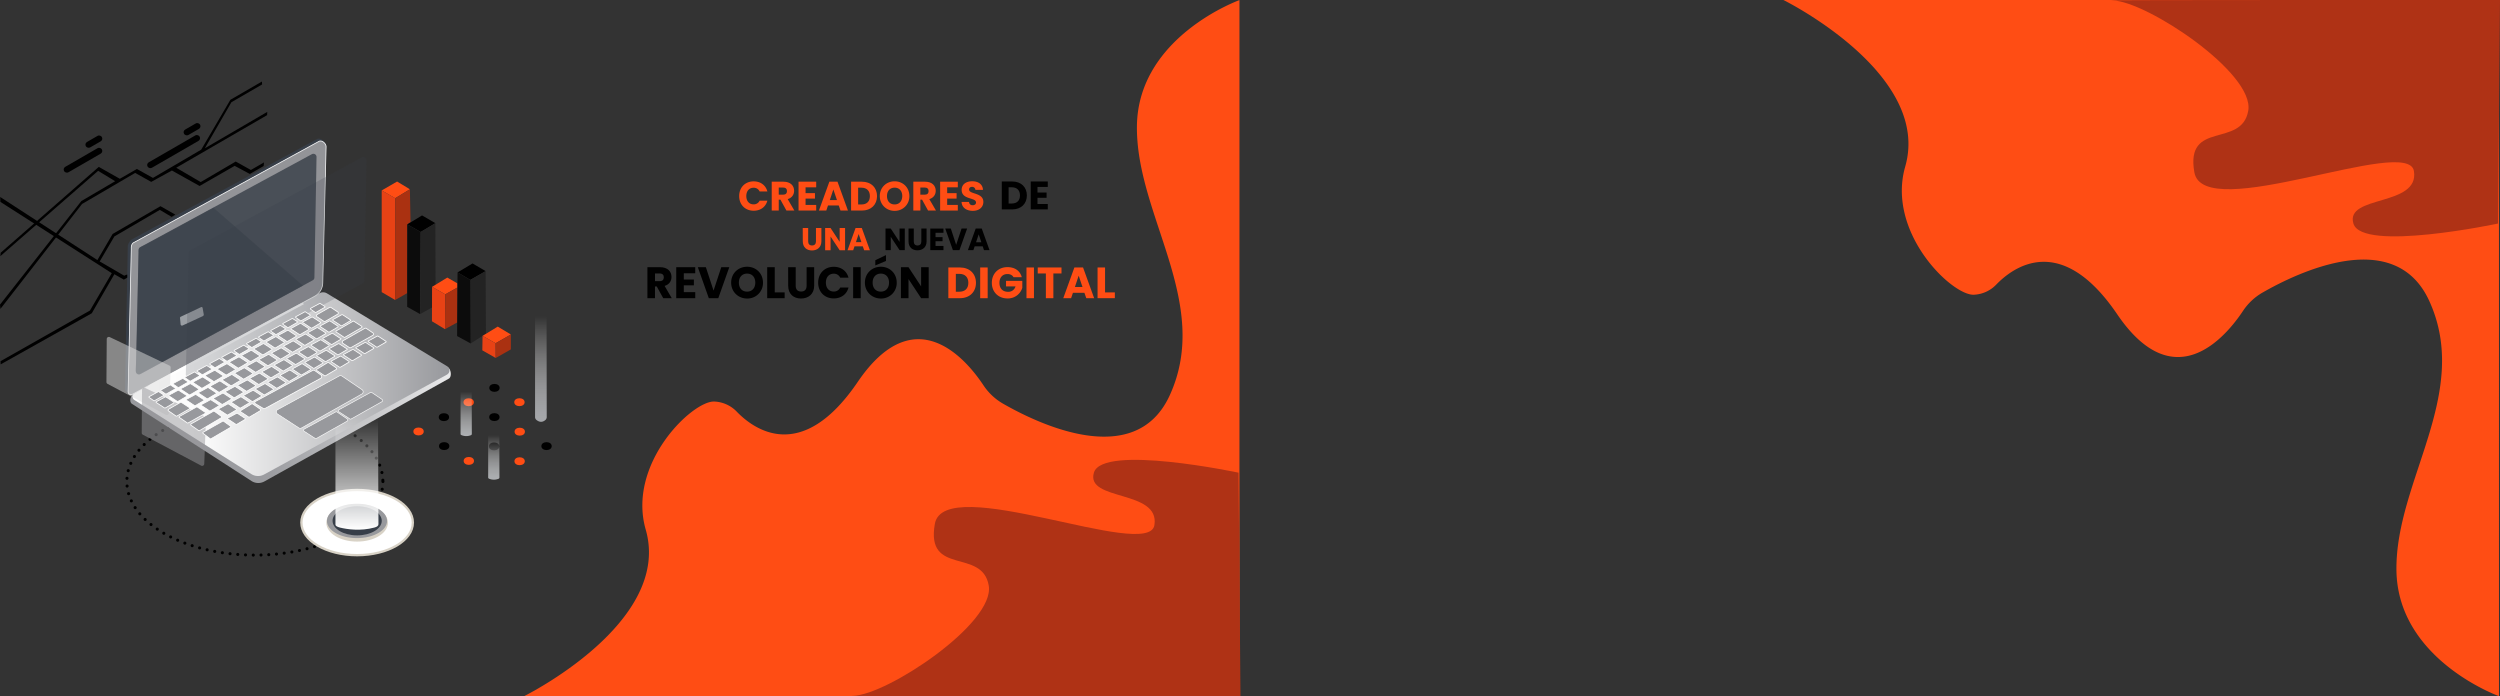 <svg id="Capa_1" data-name="Capa 1" xmlns="http://www.w3.org/2000/svg" xmlns:xlink="http://www.w3.org/1999/xlink" viewBox="0 0 3223.33 897.69"><rect x="0" y="0" width="3223.33" height="897.69" fill="#333333" stroke="none"/><defs><style>.cls-1{fill:none;stroke:#000;stroke-linecap:round;stroke-width:4px;stroke-dasharray:0 10;}.cls-1,.cls-10,.cls-11,.cls-23,.cls-24{stroke-miterlimit:10;}.cls-2{fill:url(#Degradado_sin_nombre);}.cls-3{fill:url(#Degradado_sin_nombre_2);}.cls-12,.cls-14,.cls-15,.cls-4{fill:#373e48;}.cls-5{fill:#ff4d14;}.cls-6{fill:#e84215;}.cls-7{fill:#aa3111;}.cls-8{fill:#0c0c0c;}.cls-9{fill:#232323;}.cls-10,.cls-13{fill:#fff;}.cls-10{stroke:#d8d2c6;stroke-width:3px;}.cls-11,.cls-17,.cls-22,.cls-23,.cls-24{fill:#98999d;}.cls-11,.cls-23,.cls-24{stroke:#fff;}.cls-11{opacity:0.95;}.cls-11,.cls-12,.cls-14,.cls-15,.cls-21,.cls-22{isolation:isolate;}.cls-12{opacity:0.8;}.cls-14,.cls-21,.cls-22{opacity:0.5;}.cls-15{opacity:0.2;}.cls-16{fill:#d8d2c6;}.cls-18{fill:url(#Degradado_sin_nombre_3);}.cls-19{fill:url(#Degradado_sin_nombre_4);}.cls-20{fill:url(#Degradado_sin_nombre_5);}.cls-21{fill:#ddd;}.cls-23{stroke-width:0.75px;}.cls-25{fill:url(#Degradado_sin_nombre_6);}.cls-26{fill:#af3215;}</style><linearGradient id="Degradado_sin_nombre" x1="167.44" y1="394.67" x2="580.67" y2="394.67" gradientTransform="matrix(1, 0, 0, -1, 0, 900)" gradientUnits="userSpaceOnUse"><stop offset="0" stop-color="#98999d"/><stop offset="0.22" stop-color="#98999d"/><stop offset="0.44" stop-color="#9c9da1"/><stop offset="1" stop-color="#eaeaeb"/></linearGradient><linearGradient id="Degradado_sin_nombre_2" x1="170.3" y1="403.68" x2="578.9" y2="403.68" gradientTransform="matrix(1, 0, 0, -1, 0, 900)" gradientUnits="userSpaceOnUse"><stop offset="0" stop-color="#fff"/><stop offset="0.22" stop-color="#fbfbfb"/><stop offset="1" stop-color="#98999d"/></linearGradient><linearGradient id="Degradado_sin_nombre_3" x1="696.83" y1="355.14" x2="696.83" y2="494.05" gradientTransform="matrix(1, 0, 0, -1, 0, 900)" gradientUnits="userSpaceOnUse"><stop offset="0" stop-color="#a5a7ab"/><stop offset="0.98" stop-color="#fff" stop-opacity="0"/></linearGradient><linearGradient id="Degradado_sin_nombre_4" x1="636.1" y1="280.54" x2="636.1" y2="339.08" gradientTransform="matrix(1, 0, 0, -1, 0, 900)" gradientUnits="userSpaceOnUse"><stop offset="0" stop-color="#adb0b3"/><stop offset="0.98" stop-color="#fff" stop-opacity="0"/></linearGradient><linearGradient id="Degradado_sin_nombre_5" x1="459.66" y1="216.04" x2="459.66" y2="361.9" gradientTransform="matrix(1, 0, 0, -1, 0, 900)" gradientUnits="userSpaceOnUse"><stop offset="0" stop-color="#fff"/><stop offset="0.98" stop-color="#fff" stop-opacity="0"/></linearGradient><linearGradient id="Degradado_sin_nombre_6" x1="600.49" y1="336.73" x2="600.49" y2="395.26" xlink:href="#Degradado_sin_nombre_4"/></defs><title>LandingPage</title><ellipse class="cls-1" cx="328.62" cy="620.85" rx="165.09" ry="94.88"/><path class="cls-2" d="M578,489.24,340.19,621.79a16.16,16.16,0,0,1-16.38-.53l-154.15-99.5c-3.45-2.18-2.68-9,.89-11l241-122.69a9.86,9.86,0,0,1,9.79.25L577.1,474.84C581.13,477.37,582.18,487,578,489.24Z" transform="translate(0.58 -1)"/><path class="cls-3" d="M575.7,484,339.9,612.78a16.13,16.13,0,0,1-16.38-.53L172.79,516.8a5.35,5.35,0,0,1,.28-9.22L411.3,379.06a9.84,9.84,0,0,1,9.79.25L576,473.3a6.22,6.22,0,0,1-.3,10.7Z" transform="translate(0.58 -1)"/><path class="cls-4" d="M400.36,382.42l-230.21,127c-2.54,1.36-9.56-3.66-9.5-6.53L164.21,318c0-1.4,1.92-5.84,4.84-8.17L408.51,180.13c3.7-2,12.71,4.46,11.45,10.78l-8.95,174A20.17,20.17,0,0,1,400.36,382.42Z" transform="translate(0.58 -1)"/><polygon class="cls-5" points="492.13 245.55 511.98 234.05 528.49 244.05 509.48 255.56 492.13 245.55"/><polygon class="cls-6" points="492.13 245.55 492.13 376.63 509.48 386.8 509.64 255.56 492.13 245.55"/><polygon class="cls-7" points="528.49 244.05 529.32 286.3 525.15 289.3 525.15 377.85 509.48 386.8 509.64 255.56 528.49 244.05"/><polygon points="525.15 289.3 544.16 277.74 561.34 287.74 542.33 299.08 525.15 289.3"/><polygon class="cls-8" points="524.98 395.63 525.15 289.3 542.33 299.08 541.66 404.97 524.98 395.63"/><polygon class="cls-9" points="561.34 287.74 561.59 367.14 557.08 369.87 557 396.47 541.66 404.97 542.33 299.08 561.34 287.74"/><polygon class="cls-5" points="557.08 369.87 576.72 357.87 589.77 365.37 589.85 370.62 574.09 379.5 557.08 369.87"/><polygon class="cls-6" points="556.92 414.23 557.08 369.87 574.09 379.5 573.76 424.4 556.92 414.23"/><polygon class="cls-7" points="573.76 424.4 589.77 415.6 589.85 370.62 574.09 379.5 573.76 424.4"/><polygon points="589.92 351.22 606.36 360.89 626.14 349.57 609.25 339.66 589.92 351.22"/><polygon class="cls-9" points="626.14 349.57 626.54 430.32 606.86 442.83 606.36 360.89 626.14 349.57"/><polyline class="cls-8" points="606.36 360.89 589.92 351.22 589.35 433.32 606.86 442.83"/><polygon class="cls-5" points="638.99 442.55 658.67 431.27 641.77 421.09 622.2 433.04 638.99 442.55"/><polygon class="cls-6" points="638.99 442.55 639.16 461.56 621.87 451.72 622.2 433.04 638.99 442.55"/><polyline class="cls-7" points="638.99 442.55 658.67 431.27 658.67 450.5 639.16 461.56"/><ellipse class="cls-5" cx="539.66" cy="556.31" rx="6.67" ry="5.09"/><ellipse cx="572.36" cy="537.86" rx="6.67" ry="5.09"/><ellipse class="cls-5" cx="604.27" cy="518.63" rx="6.67" ry="5.09"/><ellipse cx="637.54" cy="500.11" rx="6.67" ry="5.09"/><ellipse cx="572.69" cy="575.17" rx="6.67" ry="5.09"/><ellipse cx="637.42" cy="537.78" rx="6.67" ry="5.09"/><ellipse class="cls-5" cx="669.73" cy="518.55" rx="6.67" ry="5.09"/><ellipse class="cls-5" cx="604.47" cy="594.27" rx="6.67" ry="5.09"/><ellipse cx="637.06" cy="575.58" rx="6.67" ry="5.09"/><ellipse class="cls-5" cx="670.14" cy="556.57" rx="6.67" ry="5.09"/><ellipse cx="704.67" cy="575.2" rx="6.67" ry="5.09"/><ellipse class="cls-5" cx="669.96" cy="594.67" rx="6.67" ry="5.09"/><polygon points="0.39 330.28 126.49 220.28 148.5 233.63 104.92 259.19 0 392.76 0.52 398.29 105.81 262.98 174.29 222.95 194.97 234.51 221.65 219.84 257.36 239.8 302.58 213.84 322.15 224.29 339.94 214.06 340.38 209.39 323.48 219.17 303.91 208.28 258.78 234.74 227.21 216.28 344.38 148.47 344.6 144.24 264.12 191.16 298.36 131.79 337.93 108.89 337.71 105.11 297.02 128.68 259.45 192.94 197.19 229.4 176.51 217.84 154.5 230.51 127.38 215.17 0.92 325.81 0.39 330.28"/><rect x="235.14" y="163.56" width="23.79" height="8.12" rx="3.99" transform="translate(-50.14 144.97) rotate(-30)"/><rect x="184.55" y="192.4" width="77.42" height="8.12" rx="3.99" transform="translate(-67.74 136.95) rotate(-30)"/><rect x="108.55" y="179.57" width="23.79" height="8.12" rx="3.99" transform="translate(-75.1 83.82) rotate(-30)"/><rect x="78.33" y="203.54" width="56.16" height="8.12" rx="3.99" transform="translate(-88.96 80.02) rotate(-30)"/><polygon points="0.26 253.99 125.55 335.32 145.22 301.64 206.92 265.84 226.05 276.74 221.27 279.63 206.04 270.62 147.45 304.86 128.55 337.1 160.12 355.45 164.01 353.89 164.12 357.89 159.68 360.56 147.45 353.56 118.32 403.92 0.82 469.82 0.72 465.67 115.99 400.36 144.11 352.22 0.52 260.3 0.26 253.99"/><ellipse class="cls-10" cx="460.45" cy="673.78" rx="71.87" ry="42.02"/><path class="cls-11" d="M404.92,383.06,170.15,509.39a3.76,3.76,0,0,1-5.1-1.52,3.8,3.8,0,0,1-.45-1.87l4.09-184.23c0-1.4-.34-5.34,2.58-7.67L410.68,183.24c3.7-2,9.23,2.82,9.18,7l-4.29,175.29A20.2,20.2,0,0,1,404.92,383.06Z" transform="translate(0.58 -1)"/><path class="cls-12" d="M402.67,362.35,180.56,483.06a4,4,0,0,1-5.5-1.6,4,4,0,0,1-.5-2.06l3.56-156.29a4,4,0,0,1,2.13-3.47L401.53,199.78a4.07,4.07,0,0,1,5.51,1.63,4.12,4.12,0,0,1,.49,2L404.8,358.86A4,4,0,0,1,402.67,362.35Z" transform="translate(0.58 -1)"/><path class="cls-13" d="M260.85,408.62l-26.1,12.06a1.75,1.75,0,0,1-2.31-.85,1.86,1.86,0,0,1-.15-.56l-.73-7.78a1.84,1.84,0,0,1,1-2.17L258.68,397a1.38,1.38,0,0,1,1.84.65,1.42,1.42,0,0,1,.11.35l1.47,8.28A2.16,2.16,0,0,1,260.85,408.62Z" transform="translate(0.58 -1)"/><polygon class="cls-13" points="191.8 496.86 194.7 498.63 391.91 392.13 389.91 390.13 191.8 496.86"/><path class="cls-14" d="M274.57,268.82,390.09,369.29,180.49,483.37s-7.27,3.48-6-8.19,3.67-149,3.67-149-1.39-5.34,3.67-7.23S274.57,268.82,274.57,268.82Z" transform="translate(0.58 -1)"/><path class="cls-15" d="M467.1,366.42,245,487.13a4.05,4.05,0,0,1-6-3.66l3.57-156.29a4.06,4.06,0,0,1,2.12-3.48L466,203.85a4.05,4.05,0,0,1,6,3.64l-2.72,155.44A4.07,4.07,0,0,1,467.1,366.42Z" transform="translate(0.58 -1)"/><ellipse class="cls-16" cx="460.45" cy="674.04" rx="39.69" ry="24.26"/><ellipse class="cls-17" cx="460.28" cy="671.65" rx="38.77" ry="22.14"/><ellipse class="cls-4" cx="460.49" cy="671.49" rx="31.73" ry="18.8"/><path class="cls-18" d="M690.93,542.32c2.38,2,7,4.59,12-.1a5.34,5.34,0,0,0,1.41-4.15L704.14,410c0-1.9-2.15-4.05-4.8-4.05h-5.25a4.8,4.8,0,0,0-4.8,4.8v128A4.76,4.76,0,0,0,690.93,542.32Z" transform="translate(0.58 -1)"/><path class="cls-19" d="M630.42,618.38a16,16,0,0,0,11.58,0,1.82,1.82,0,0,0,1.37-1.75l-.16-54c0-.8-2.08-1.71-4.64-1.71h-5.09c-2.57,0-4.65.91-4.65,2v54C628.83,617.44,629.4,618,630.42,618.38Z" transform="translate(0.58 -1)"/><path class="cls-20" d="M438,681.28c8.78,2.11,26,4.83,44.18-.1,3.41-.92,5.21-2.23,5.2-4.35l-.58-134.48c0-2-7.94-4.25-17.72-4.25H449.66c-9.79,0-17.73,2.25-17.73,5V677.49C431.93,679,434.09,680.35,438,681.28Z" transform="translate(0.58 -1)"/><path class="cls-21" d="M213.3,535.83l-75.2-39.89a2.71,2.71,0,0,1-1.45-2.42l.4-55.44a2.71,2.71,0,0,1,2.75-2.69,2.68,2.68,0,0,1,1.14.26l77,36.74a2.72,2.72,0,0,1,1.55,2.56l-2.22,58.58a2.71,2.71,0,0,1-2.83,2.6A2.65,2.65,0,0,1,213.3,535.83Z" transform="translate(0.58 -1)"/><path class="cls-22" d="M258.8,601.36l-75.21-39.89a2.73,2.73,0,0,1-1.44-2.42l.4-55.44a2.72,2.72,0,0,1,2.74-2.7,2.69,2.69,0,0,1,1.15.26l77,36.74a2.73,2.73,0,0,1,1.54,2.56l-2.21,58.59a2.71,2.71,0,0,1-2.83,2.6A2.65,2.65,0,0,1,258.8,601.36Z" transform="translate(0.58 -1)"/><path class="cls-23" d="M466,509l-77.82,43.8a3.29,3.29,0,0,1-3.41-.11l-27.55-17.92a3.28,3.28,0,0,1,.21-5.65l79.44-43.42a3.29,3.29,0,0,1,3.43.17l25.94,17.56a3.28,3.28,0,0,1,.82,4.59A3.21,3.21,0,0,1,466,509Z" transform="translate(0.58 -1)"/><path class="cls-23" d="M447,544l-39.59,22.27a1.7,1.7,0,0,1-1.74-.06l-14-9.11a1.67,1.67,0,0,1-.49-2.32,1.61,1.61,0,0,1,.6-.56l40.42-22.09a1.68,1.68,0,0,1,1.74.08l13.2,8.94a1.69,1.69,0,0,1,.43,2.34A1.75,1.75,0,0,1,447,544Z" transform="translate(0.58 -1)"/><path class="cls-23" d="M491.88,518.89l-39.6,22.27a1.68,1.68,0,0,1-1.73,0l-14-9.12a1.67,1.67,0,0,1-.51-2.31,1.7,1.7,0,0,1,.62-.57L477.06,507a1.68,1.68,0,0,1,1.74.09L492,516a1.68,1.68,0,0,1-.12,2.89Z" transform="translate(0.58 -1)"/><path class="cls-24" d="M412.88,488.79l-71.31,38.63a3.09,3.09,0,0,1-3.06-.06l-9.75-5.8a1.72,1.72,0,0,1-.61-2.35,1.68,1.68,0,0,1,.67-.65l73.59-39.91a2.69,2.69,0,0,1,2.86.17l7.88,5.65a2.55,2.55,0,0,1,.59,3.56A2.52,2.52,0,0,1,412.88,488.79Z" transform="translate(0.58 -1)"/><path class="cls-24" d="M255.47,503.56,244.7,509.9a1.47,1.47,0,0,1-1.54,0L232.78,503a.61.61,0,0,1-.11-.86.73.73,0,0,1,.16-.14L244,496a1.72,1.72,0,0,1,1.74.07l9.81,6.41a.68.68,0,0,1,.08,1Z" transform="translate(0.58 -1)"/><path class="cls-24" d="M271.32,494.94l-10.77,6.33a1.45,1.45,0,0,1-1.55,0l-10.37-6.86a.6.6,0,0,1-.13-.84.69.69,0,0,1,.18-.16l11.12-6a1.7,1.7,0,0,1,1.74.07l9.81,6.41a.68.68,0,0,1,0,1A.3.3,0,0,1,271.32,494.94Z" transform="translate(0.58 -1)"/><path class="cls-24" d="M286.89,486.31l-10.77,6.34a1.47,1.47,0,0,1-1.54,0l-10.38-6.86a.61.61,0,0,1-.11-.86.73.73,0,0,1,.16-.14l11.12-6a1.72,1.72,0,0,1,1.74.07l9.81,6.41a.69.69,0,0,1,0,1Z" transform="translate(0.58 -1)"/><path class="cls-24" d="M302.63,477.88l-10.77,6.33a1.43,1.43,0,0,1-1.54,0l-10.38-6.86a.6.6,0,0,1-.13-.84.69.69,0,0,1,.18-.16l11.12-6a1.7,1.7,0,0,1,1.74.07l9.81,6.41a.68.68,0,0,1,0,1A.3.3,0,0,1,302.63,477.88Z" transform="translate(0.58 -1)"/><path class="cls-24" d="M318.25,469.05l-10.77,6.33a1.45,1.45,0,0,1-1.55,0l-10.37-6.86a.6.6,0,0,1-.17-.83.55.55,0,0,1,.17-.17l11.13-6a1.68,1.68,0,0,1,1.73.07l9.81,6.41a.68.68,0,0,1,.15,1A.58.58,0,0,1,318.25,469.05Z" transform="translate(0.58 -1)"/><path class="cls-24" d="M334,460.6l-10.77,6.33a1.43,1.43,0,0,1-1.54,0L311.35,460a.6.6,0,0,1-.17-.83.55.55,0,0,1,.17-.17l11.16-6a1.7,1.7,0,0,1,1.74.07l9.81,6.41a.69.69,0,0,1,.11,1A.8.8,0,0,1,334,460.6Z" transform="translate(0.58 -1)"/><path class="cls-24" d="M349.87,451.91l-10.77,6.33a1.49,1.49,0,0,1-1.55,0l-10.37-6.86a.6.6,0,0,1-.17-.83.55.55,0,0,1,.17-.17l11.13-6.05a1.66,1.66,0,0,1,1.73.07l9.81,6.4a.7.7,0,0,1,.15,1Z" transform="translate(0.58 -1)"/><path class="cls-24" d="M240,512l-10.77,6.33a1.45,1.45,0,0,1-1.55,0l-10.37-6.86a.6.6,0,0,1-.17-.83.55.55,0,0,1,.17-.17l11.13-6.05a1.68,1.68,0,0,1,1.73.07L240,510.8a.69.69,0,0,1,.26.94A.65.65,0,0,1,240,512Z" transform="translate(0.58 -1)"/><path class="cls-24" d="M223.57,520.52l-10.77,6.34a1.47,1.47,0,0,1-1.55-.05L200.88,520a.6.6,0,0,1-.17-.83.55.55,0,0,1,.17-.17L212,513a1.68,1.68,0,0,1,1.73.07l9.81,6.41a.69.69,0,0,1,.09,1Z" transform="translate(0.58 -1)"/><path class="cls-24" d="M365.64,443.05l-10.77,6.33a1.45,1.45,0,0,1-1.55,0L343,442.48a.6.6,0,0,1-.13-.84.69.69,0,0,1,.18-.16l11.12-6.05a1.68,1.68,0,0,1,1.73.07l9.82,6.41a.7.7,0,0,1,.12,1A.65.65,0,0,1,365.64,443.05Z" transform="translate(0.58 -1)"/><path class="cls-24" d="M381.28,434.69,370.51,441a1.49,1.49,0,0,1-1.55,0l-10.37-6.86a.6.6,0,0,1-.17-.83.55.55,0,0,1,.17-.17l11.13-6a1.68,1.68,0,0,1,1.73.07l9.81,6.41a.7.7,0,0,1,.12,1A.47.47,0,0,1,381.28,434.69Z" transform="translate(0.58 -1)"/><path class="cls-24" d="M397.48,425.86l-10.77,6.33a1.43,1.43,0,0,1-1.54,0l-10.37-6.86a.6.6,0,0,1-.17-.83.55.55,0,0,1,.17-.17l11.2-6.12a1.7,1.7,0,0,1,1.74.07l9.81,6.41a.69.69,0,0,1,.19.94A.71.71,0,0,1,397.48,425.86Z" transform="translate(0.58 -1)"/><path class="cls-24" d="M412.63,417.53l-10.77,6.33a1.45,1.45,0,0,1-1.55,0L389.94,417a.6.6,0,0,1-.17-.83.55.55,0,0,1,.17-.17L401.07,410a1.68,1.68,0,0,1,1.73.07l9.81,6.41a.68.68,0,0,1,.15,1A.58.58,0,0,1,412.63,417.53Z" transform="translate(0.58 -1)"/><path class="cls-24" d="M262.33,517.46l-10.77,6.33a1.45,1.45,0,0,1-1.55,0l-10.37-6.86a.6.6,0,0,1-.17-.83.55.55,0,0,1,.17-.17l11.13-6a1.68,1.68,0,0,1,1.73.07l9.82,6.41a.69.69,0,0,1,.14,1Z" transform="translate(0.58 -1)"/><path class="cls-24" d="M278.24,508.56l-10.77,6.34a1.49,1.49,0,0,1-1.55,0L255.55,508a.6.6,0,0,1-.17-.83.55.55,0,0,1,.17-.17l11.12-6a1.7,1.7,0,0,1,1.74.07l9.81,6.41a.7.7,0,0,1,.13,1Z" transform="translate(0.58 -1)"/><path class="cls-24" d="M293.53,500.16l-10.77,6.34a1.49,1.49,0,0,1-1.55,0l-10.37-6.86a.61.61,0,0,1-.11-.86.73.73,0,0,1,.16-.14L282,492.51a1.72,1.72,0,0,1,1.74.07l9.81,6.41a.68.68,0,0,1,.2.95A.58.58,0,0,1,293.53,500.16Z" transform="translate(0.58 -1)"/><path class="cls-24" d="M309,491.74l-10.77,6.34a1.47,1.47,0,0,1-1.54,0l-10.37-6.87a.6.6,0,0,1-.17-.83.55.55,0,0,1,.17-.17l11.13-6a1.68,1.68,0,0,1,1.73.07l9.81,6.41a.68.68,0,0,1,.16.95A.54.54,0,0,1,309,491.74Z" transform="translate(0.58 -1)"/><path class="cls-24" d="M325.09,483.15l-10.77,6.34a1.49,1.49,0,0,1-1.55,0l-10.37-6.86a.6.6,0,0,1-.13-.84.69.69,0,0,1,.18-.16l11.12-6.06a1.72,1.72,0,0,1,1.74.07l9.81,6.41a.69.69,0,0,1,.11,1A.86.86,0,0,1,325.09,483.15Z" transform="translate(0.58 -1)"/><path class="cls-24" d="M340.53,474.32l-10.77,6.33a1.43,1.43,0,0,1-1.54,0l-10.38-6.86a.6.6,0,0,1-.13-.84.69.69,0,0,1,.18-.16L329,466.67a1.7,1.7,0,0,1,1.74.07l9.81,6.41a.68.68,0,0,1,.2,1A.58.58,0,0,1,340.53,474.32Z" transform="translate(0.58 -1)"/><path class="cls-24" d="M356.39,465.83l-10.77,6.34a1.47,1.47,0,0,1-1.54,0l-10.37-6.86a.61.61,0,0,1-.15-.85.54.54,0,0,1,.15-.15l11.13-6.05a1.68,1.68,0,0,1,1.73.07l9.81,6.41a.68.68,0,0,1,.15.95A.93.93,0,0,1,356.39,465.83Z" transform="translate(0.58 -1)"/><path class="cls-24" d="M372.7,457.38l-10.77,6.33a1.43,1.43,0,0,1-1.54,0L350,456.81a.6.6,0,0,1-.17-.83.55.55,0,0,1,.17-.17l11.12-6a1.7,1.7,0,0,1,1.74.07l9.81,6.41a.68.68,0,0,1,.16.95A.57.57,0,0,1,372.7,457.38Z" transform="translate(0.58 -1)"/><path class="cls-24" d="M388.17,448.46l-10.77,6.33a1.49,1.49,0,0,1-1.55,0l-10.37-6.86a.6.6,0,0,1-.17-.83.55.55,0,0,1,.17-.17l11.12-6.05a1.7,1.7,0,0,1,1.74.07l9.81,6.41a.68.68,0,0,1,.15,1A.58.58,0,0,1,388.17,448.46Z" transform="translate(0.58 -1)"/><path class="cls-24" d="M404,439.59l-10.78,6.34a1.45,1.45,0,0,1-1.54-.05L381.3,439a.6.6,0,0,1-.17-.83.55.55,0,0,1,.17-.17L392.43,432a1.68,1.68,0,0,1,1.73.07l9.81,6.41a.69.69,0,0,1,.23.95A.8.8,0,0,1,404,439.59Z" transform="translate(0.58 -1)"/><path class="cls-24" d="M419.26,431.23l-10.77,6.33a1.49,1.49,0,0,1-1.55,0l-10.37-6.86a.6.6,0,0,1-.17-.83.55.55,0,0,1,.17-.17l11.13-6.05a1.66,1.66,0,0,1,1.73.07l9.81,6.4a.7.7,0,0,1,.15,1Z" transform="translate(0.58 -1)"/><path class="cls-24" d="M435.1,422.61,424.33,429a1.49,1.49,0,0,1-1.55,0l-10.37-6.86a.6.6,0,0,1-.17-.83.55.55,0,0,1,.17-.17L423.58,415a1.72,1.72,0,0,1,1.74.07l9.81,6.41a.69.69,0,0,1,.14,1A.52.52,0,0,1,435.1,422.61Z" transform="translate(0.58 -1)"/><path class="cls-24" d="M451.29,414.5l-10.77,6.34a1.49,1.49,0,0,1-1.55,0L428.6,414a.6.6,0,0,1-.17-.83.55.55,0,0,1,.17-.17l11.12-6.06a1.7,1.7,0,0,1,1.73.07l9.82,6.41a.68.68,0,0,1,.15,1A.58.58,0,0,1,451.29,414.5Z" transform="translate(0.58 -1)"/><path class="cls-24" d="M281.66,524.28l-10.78,6.33a1.43,1.43,0,0,1-1.54,0L259,523.71a.6.6,0,0,1-.17-.83.55.55,0,0,1,.17-.17l11.13-6a1.68,1.68,0,0,1,1.73.07l9.81,6.41a.69.69,0,0,1,.11,1A.46.46,0,0,1,281.66,524.28Z" transform="translate(0.58 -1)"/><path class="cls-24" d="M304.18,529.52l-10.77,6.33a1.45,1.45,0,0,1-1.55,0L281.49,529a.6.6,0,0,1-.13-.84.69.69,0,0,1,.18-.16l11.12-6a1.7,1.7,0,0,1,1.74.07l9.81,6.41a.69.69,0,0,1,0,1Z" transform="translate(0.58 -1)"/><path class="cls-24" d="M315.68,541.62,304.91,548a1.47,1.47,0,0,1-1.54,0L293,541.06a.61.61,0,0,1-.15-.85.54.54,0,0,1,.15-.15l11.12-6a1.72,1.72,0,0,1,1.74.07l9.81,6.41a.7.7,0,0,1,.12,1A.57.57,0,0,1,315.68,541.62Z" transform="translate(0.58 -1)"/><path class="cls-24" d="M320.67,520.58l-10.77,6.34a1.49,1.49,0,0,1-1.55,0L298,520a.6.6,0,0,1-.17-.83A.55.55,0,0,1,298,519l11.13-6.06a1.7,1.7,0,0,1,1.73.07l9.81,6.41a.69.69,0,0,1,0,1.16Z" transform="translate(0.58 -1)"/><path class="cls-24" d="M297.55,515.79l-10.77,6.33a1.43,1.43,0,0,1-1.54,0l-10.37-6.86a.6.6,0,0,1-.17-.83.55.55,0,0,1,.17-.17L286,508.14a1.7,1.7,0,0,1,1.74.07l9.81,6.41a.69.69,0,0,1,.22,1A.77.77,0,0,1,297.55,515.79Z" transform="translate(0.58 -1)"/><path class="cls-24" d="M313,507.16l-10.77,6.33a1.45,1.45,0,0,1-1.55,0l-10.37-6.86a.6.6,0,0,1-.13-.84.69.69,0,0,1,.18-.16l11.12-6.05a1.68,1.68,0,0,1,1.73.07l9.82,6.41a.69.69,0,0,1,.11,1A.86.86,0,0,1,313,507.16Z" transform="translate(0.58 -1)"/><path class="cls-24" d="M328.93,498.81l-10.77,6.33a1.45,1.45,0,0,1-1.55,0l-10.37-6.86a.6.6,0,0,1-.13-.84.69.69,0,0,1,.18-.16l11.12-6a1.7,1.7,0,0,1,1.74.07l9.81,6.41a.68.68,0,0,1,.05,1Z" transform="translate(0.58 -1)"/><path class="cls-24" d="M344.6,490l-10.77,6.33a1.45,1.45,0,0,1-1.55,0l-10.37-6.86a.6.6,0,0,1-.17-.83.55.55,0,0,1,.17-.17L333,482.42a1.7,1.7,0,0,1,1.74.07l9.81,6.41a.68.68,0,0,1,.15,1A.58.58,0,0,1,344.6,490Z" transform="translate(0.58 -1)"/><path class="cls-24" d="M360.29,481.45l-10.78,6.33a1.43,1.43,0,0,1-1.54,0l-10.37-6.86a.6.6,0,0,1-.17-.83.55.55,0,0,1,.17-.17l11.13-6.05a1.68,1.68,0,0,1,1.73.07l9.81,6.41a.68.68,0,0,1,.15,1A.58.58,0,0,1,360.29,481.45Z" transform="translate(0.58 -1)"/><path class="cls-24" d="M376.14,472.73l-10.77,6.34a1.49,1.49,0,0,1-1.55,0l-10.37-6.86a.6.6,0,0,1-.13-.84.69.69,0,0,1,.18-.16l11.12-6.06a1.72,1.72,0,0,1,1.74.07l9.81,6.41a.69.69,0,0,1,.11,1A.86.86,0,0,1,376.14,472.73Z" transform="translate(0.58 -1)"/><path class="cls-24" d="M392.1,464.3l-10.77,6.33a1.45,1.45,0,0,1-1.55,0l-10.37-6.86a.6.6,0,0,1-.17-.83.55.55,0,0,1,.17-.17l11.12-6a1.7,1.7,0,0,1,1.74.07l9.81,6.41a.68.68,0,0,1,.15,1A.58.58,0,0,1,392.1,464.3Z" transform="translate(0.58 -1)"/><path class="cls-24" d="M407.74,455.9,397,462.23a1.49,1.49,0,0,1-1.55,0l-10.37-6.86a.6.6,0,0,1-.17-.83.55.55,0,0,1,.17-.17l11.13-6.05a1.68,1.68,0,0,1,1.73.07l9.81,6.41a.69.69,0,0,1,.12,1A.53.53,0,0,1,407.74,455.9Z" transform="translate(0.58 -1)"/><path class="cls-24" d="M438.56,438.6l-10.77,6.33a1.43,1.43,0,0,1-1.54,0L415.88,438a.6.6,0,0,1-.17-.83.55.55,0,0,1,.17-.17L427,431a1.7,1.7,0,0,1,1.74.07l9.81,6.41a.69.69,0,0,1,.17,1A.81.81,0,0,1,438.56,438.6Z" transform="translate(0.58 -1)"/><path class="cls-24" d="M423.53,447l-10.77,6.34a1.49,1.49,0,0,1-1.55,0l-10.37-6.86a.6.6,0,0,1-.17-.83.55.55,0,0,1,.17-.17L412,439.39a1.7,1.7,0,0,1,1.73.07l9.82,6.41a.68.68,0,0,1,.15,1A.55.55,0,0,1,423.53,447Z" transform="translate(0.58 -1)"/><path class="cls-24" d="M446.75,451.88,436,458.21a1.43,1.43,0,0,1-1.54,0l-10.37-6.86a.6.6,0,0,1-.17-.83.55.55,0,0,1,.17-.17l11.12-6a1.68,1.68,0,0,1,1.74.07l9.81,6.4a.7.7,0,0,1,.06,1Z" transform="translate(0.58 -1)"/><path class="cls-24" d="M465.2,459.4l-10.77,6.34a1.47,1.47,0,0,1-1.54,0l-10.37-6.86a.61.61,0,0,1-.15-.85.54.54,0,0,1,.15-.15l11.12-6.05a1.72,1.72,0,0,1,1.74.07l9.81,6.41a.7.7,0,0,1,.13,1A.68.68,0,0,1,465.2,459.4Z" transform="translate(0.58 -1)"/><path class="cls-24" d="M481.17,450.34l-10.78,6.33a1.43,1.43,0,0,1-1.54,0l-10.37-6.86a.6.6,0,0,1-.17-.83.55.55,0,0,1,.17-.17l11.13-6.05a1.68,1.68,0,0,1,1.73.07l9.81,6.41a.68.68,0,0,1,.15,1A.58.58,0,0,1,481.17,450.34Z" transform="translate(0.58 -1)"/><path class="cls-24" d="M497,442.08l-10.77,6.33a1.45,1.45,0,0,1-1.55,0l-10.37-6.86a.6.6,0,0,1-.17-.83.55.55,0,0,1,.17-.17l11.13-6.05a1.68,1.68,0,0,1,1.73.07L497,441a.69.69,0,0,1,.14,1A.8.8,0,0,1,497,442.08Z" transform="translate(0.58 -1)"/><path class="cls-24" d="M430.69,460.64,419.92,467a1.43,1.43,0,0,1-1.54,0L408,460.07a.6.6,0,0,1-.17-.83.55.55,0,0,1,.17-.17L419.17,453a1.7,1.7,0,0,1,1.74.07l9.81,6.41a.68.68,0,0,1,.18,1A.67.67,0,0,1,430.69,460.64Z" transform="translate(0.58 -1)"/><path class="cls-24" d="M449.28,468l-10.77,6.34a1.49,1.49,0,0,1-1.55,0l-10.37-6.86a.6.6,0,0,1-.17-.83.55.55,0,0,1,.17-.17l11.13-6.05a1.68,1.68,0,0,1,1.73.06l9.82,6.41a.69.69,0,0,1,.14,1Z" transform="translate(0.58 -1)"/><path class="cls-24" d="M336.46,512.09l-10.77,6.33a1.43,1.43,0,0,1-1.54,0l-10.38-6.86a.6.6,0,0,1-.13-.84.69.69,0,0,1,.18-.16l11.12-6.05a1.7,1.7,0,0,1,1.74.07l9.81,6.41a.69.69,0,0,1,.11,1A.86.86,0,0,1,336.46,512.09Z" transform="translate(0.58 -1)"/><path class="cls-24" d="M367.73,494.91,357,501.25a1.47,1.47,0,0,1-1.54,0l-10.37-6.86a.61.61,0,0,1-.15-.85.54.54,0,0,1,.15-.15l11.12-6.05a1.72,1.72,0,0,1,1.74.07l9.81,6.41a.7.7,0,0,1,.1,1A.49.49,0,0,1,367.73,494.91Z" transform="translate(0.58 -1)"/><path class="cls-24" d="M351.75,503.54,341,509.87a1.43,1.43,0,0,1-1.54,0L329.06,503a.6.6,0,0,1-.13-.84.69.69,0,0,1,.18-.16L340.23,496A1.68,1.68,0,0,1,342,496l9.81,6.41a.69.69,0,0,1-.06,1.13Z" transform="translate(0.58 -1)"/><path class="cls-24" d="M383.77,486,373,492.36a1.49,1.49,0,0,1-1.55,0l-10.37-6.86a.6.6,0,0,1-.13-.84.69.69,0,0,1,.18-.16l11.12-6.05a1.7,1.7,0,0,1,1.74.07l9.81,6.41a.68.68,0,0,1,.07,1A.47.47,0,0,1,383.77,486Z" transform="translate(0.58 -1)"/><path class="cls-24" d="M399.58,477.84l-10.77,6.33a1.45,1.45,0,0,1-1.55,0l-10.37-6.86a.6.6,0,0,1-.13-.84.69.69,0,0,1,.18-.16l11.12-6.05a1.7,1.7,0,0,1,1.74.07l9.81,6.41a.69.69,0,0,1,.11,1A.86.86,0,0,1,399.58,477.84Z" transform="translate(0.58 -1)"/><path class="cls-24" d="M415.59,469.33l-10.77,6.34a1.49,1.49,0,0,1-1.55,0l-10.37-6.86a.6.6,0,0,1-.13-.84.69.69,0,0,1,.18-.16l11.12-6.06a1.7,1.7,0,0,1,1.73.07l9.82,6.41a.69.69,0,0,1,.11,1A.86.86,0,0,1,415.59,469.33Z" transform="translate(0.58 -1)"/><path class="cls-24" d="M210.1,511.08l-11.61,6.63a.67.67,0,0,1-.67,0l-6.15-4.24a.62.62,0,0,1,.06-1.06L203.4,506a.61.61,0,0,1,.64,0l6.09,3.95a.62.62,0,0,1,.26.85A.61.61,0,0,1,210.1,511.08Z" transform="translate(0.58 -1)"/><path class="cls-24" d="M225.35,502.42l-11.62,6.64a.61.61,0,0,1-.66,0l-6.15-4.24a.62.62,0,0,1,.06-1.06l11.67-6.35a.66.66,0,0,1,.64,0l6.09,4a.62.62,0,0,1,.12.87A.67.67,0,0,1,225.35,502.42Z" transform="translate(0.58 -1)"/><path class="cls-24" d="M241.35,494l-11.62,6.63a.65.65,0,0,1-.66,0l-6.15-4.24a.63.63,0,0,1-.14-.89.47.47,0,0,1,.19-.18L234.65,489a.61.61,0,0,1,.64,0l6.09,3.95a.63.63,0,0,1,.19.87A.56.56,0,0,1,241.35,494Z" transform="translate(0.58 -1)"/><path class="cls-24" d="M256.54,485.75l-11.62,6.63a.61.61,0,0,1-.66,0l-6.15-4.24a.62.62,0,0,1-.21-.85.53.53,0,0,1,.21-.21l11.68-6.35a.61.61,0,0,1,.64,0l6.09,3.95a.62.62,0,0,1,.22.86A.58.58,0,0,1,256.54,485.75Z" transform="translate(0.58 -1)"/><path class="cls-24" d="M272.25,477.45l-11.61,6.63a.62.62,0,0,1-.67,0l-6.15-4.24a.62.62,0,0,1,.06-1.06l11.67-6.35a.61.61,0,0,1,.64,0l6.09,3.95a.63.63,0,0,1,.18.87A.67.67,0,0,1,272.25,477.45Z" transform="translate(0.58 -1)"/><path class="cls-24" d="M288.53,468.4,276.92,475a.65.65,0,0,1-.66,0l-6.15-4.24a.63.63,0,0,1-.16-.88.55.55,0,0,1,.21-.19l11.68-6.35a.6.6,0,0,1,.63,0l6.09,4a.63.63,0,0,1,.26.84A.69.69,0,0,1,288.53,468.4Z" transform="translate(0.58 -1)"/><path class="cls-24" d="M304.09,460.05l-11.61,6.63a.62.62,0,0,1-.67,0l-6.15-4.24a.62.62,0,0,1,.06-1.06L297.39,455a.61.61,0,0,1,.64,0l6.09,4a.64.64,0,0,1,.15.88A.58.58,0,0,1,304.09,460.05Z" transform="translate(0.58 -1)"/><path class="cls-24" d="M320,451.21l-11.61,6.63a.67.67,0,0,1-.67,0l-6.15-4.24a.64.64,0,0,1-.16-.88.67.67,0,0,1,.22-.19l11.67-6.35a.61.61,0,0,1,.64,0l6.09,3.95a.63.63,0,0,1,.19.87A.56.56,0,0,1,320,451.21Z" transform="translate(0.58 -1)"/><path class="cls-24" d="M336,442.3l-11.61,6.64a.65.65,0,0,1-.66,0l-6.15-4.24a.63.63,0,0,1-.17-.86.7.7,0,0,1,.22-.2l11.68-6.35a.64.64,0,0,1,.63,0l6.09,4a.62.62,0,0,1,.12.87A.67.67,0,0,1,336,442.3Z" transform="translate(0.58 -1)"/><path class="cls-24" d="M351.59,433.87,340,440.5a.61.61,0,0,1-.66,0l-6.15-4.24a.63.63,0,0,1-.19-.87.58.58,0,0,1,.19-.19l11.68-6.35a.61.61,0,0,1,.64,0l6.09,3.95a.64.64,0,0,1,0,1.07Z" transform="translate(0.58 -1)"/><path class="cls-24" d="M367.14,425.69l-11.62,6.63a.61.61,0,0,1-.66,0l-6.15-4.24a.64.64,0,0,1-.15-.88.7.7,0,0,1,.2-.18l11.68-6.35a.61.61,0,0,1,.64,0l6.09,3.95a.63.63,0,0,1,.18.87A.67.67,0,0,1,367.14,425.69Z" transform="translate(0.58 -1)"/><path class="cls-24" d="M382.65,416.72,371,423.36a.62.62,0,0,1-.67,0l-6.15-4.24a.62.62,0,0,1,.06-1.06L376,411.68a.66.66,0,0,1,.64,0l6.09,4a.62.62,0,0,1,.12.87A.55.55,0,0,1,382.65,416.72Z" transform="translate(0.58 -1)"/><path class="cls-24" d="M399.16,408l-11.61,6.63a.67.67,0,0,1-.67,0l-6.15-4.24a.64.64,0,0,1-.16-.88.67.67,0,0,1,.22-.19L392.46,403a.61.61,0,0,1,.64,0l6.09,3.95a.63.63,0,0,1,.19.87A.56.56,0,0,1,399.16,408Z" transform="translate(0.58 -1)"/><path class="cls-24" d="M418.24,397.21l-11.61,6.64a.61.61,0,0,1-.66,0l-6.15-4.24a.62.62,0,0,1,.06-1.06l11.67-6.35a.64.64,0,0,1,.63,0l6.09,4a.62.62,0,0,1,.12.87A.67.67,0,0,1,418.24,397.21Z" transform="translate(0.58 -1)"/><path class="cls-24" d="M434.79,406.12l-16,9.2a1.73,1.73,0,0,1-1.82-.05l-8.74-5.79a1.71,1.71,0,0,1-.48-2.38,1.53,1.53,0,0,1,.58-.55l16-9.19a1.71,1.71,0,0,1,1.81.06l8.7,5.76a1.73,1.73,0,0,1,.52,2.39A1.76,1.76,0,0,1,434.79,406.12Z" transform="translate(0.58 -1)"/><path class="cls-24" d="M465.7,423.36l-21.59,12.55a1,1,0,0,1-1,0L433,429.2a1,1,0,0,1-.22-1.4,1.07,1.07,0,0,1,.27-.25l21.54-12.39a1,1,0,0,1,1,0l10.2,6.55a1,1,0,0,1,.22,1.4A1.07,1.07,0,0,1,465.7,423.36Z" transform="translate(0.58 -1)"/><path class="cls-24" d="M480,433.45,451.82,449.2a2,2,0,0,1-2-.07l-8.32-5.51a2,2,0,0,1-.45-2.79,2,2,0,0,1,.56-.53l28.07-15.93a2,2,0,0,1,2.06.08l8.41,5.68a2,2,0,0,1,.42,2.8A2,2,0,0,1,480,433.45Z" transform="translate(0.58 -1)"/><path class="cls-24" d="M263.72,534.14l-21.79,12.18a1,1,0,0,1-1,0l-10-6.89a1,1,0,0,1-.19-1.4.93.93,0,0,1,.27-.25l21.75-12a1,1,0,0,1,1,0l10.09,6.72a1,1,0,0,1-.13,1.64Z" transform="translate(0.58 -1)"/><path class="cls-24" d="M284.61,539.66l-27.88,16.52a1.2,1.2,0,0,1-1.31-.06l-9.53-6.71a1.21,1.21,0,0,1-.26-1.68,1.22,1.22,0,0,1,.36-.32l28.58-16.15a1.18,1.18,0,0,1,1.3.07l8.83,6.35a1.2,1.2,0,0,1,.24,1.68A1.18,1.18,0,0,1,284.61,539.66Z" transform="translate(0.58 -1)"/><path class="cls-24" d="M296.59,552.05l-25.23,14.7a1,1,0,0,1-1-.06l-9.06-6.89a.92.92,0,0,1-.17-1.3.84.84,0,0,1,.28-.25L286.6,544a.93.93,0,0,1,1,.06l9.07,6.44a.92.92,0,0,1,.22,1.28A1,1,0,0,1,296.59,552.05Z" transform="translate(0.58 -1)"/><path class="cls-24" d="M334.82,530.64l-13.6,8a1.31,1.31,0,0,1-1.35,0l-9.63-6.37a1.28,1.28,0,0,1-.39-1.77,1.21,1.21,0,0,1,.39-.39l13.55-8.33a1.27,1.27,0,0,1,1.4,0l9.68,6.72a1.28,1.28,0,0,1,.33,1.78A1.31,1.31,0,0,1,334.82,530.64Z" transform="translate(0.58 -1)"/><path class="cls-24" d="M432.8,477.41l-13.6,8a1.28,1.28,0,0,1-1.36,0L408.22,479a1.28,1.28,0,0,1-.39-1.77,1.21,1.21,0,0,1,.39-.39l13.56-8.33a1.27,1.27,0,0,1,1.4,0l9.67,6.72a1.28,1.28,0,0,1-.05,2.18Z" transform="translate(0.58 -1)"/><path class="cls-24" d="M243.24,528.38l-15.7,9a1.21,1.21,0,0,1-1.27,0l-9.65-6.66a1.19,1.19,0,0,1-.29-1.66,1.2,1.2,0,0,1,.37-.34l15.3-8.9a1.18,1.18,0,0,1,1.25,0l10.05,6.56a1.19,1.19,0,0,1,.33,1.64A1.22,1.22,0,0,1,243.24,528.38Z" transform="translate(0.58 -1)"/><path class="cls-25" d="M594.82,562.19a16,16,0,0,0,11.58,0,1.82,1.82,0,0,0,1.36-1.75l-.15-54c0-.8-2.08-1.7-4.65-1.7h-5.09c-2.56,0-4.64.9-4.64,2v54C593.23,561.25,593.79,561.82,594.82,562.19Z" transform="translate(0.58 -1)"/><path class="cls-5" d="M1597.5,1.12s-130.79,47-132.2,162.33,97,228.08,42.19,347.48c-44.37,96.6-168.82,36.9-214.74,10.57a74.89,74.89,0,0,1-25.2-23.56c-22.22-33.51-88.53-113-162.28-4.45-72.57,106.79-134.34,60.75-156.14,38.06a42.44,42.44,0,0,0-28.72-12.83C892.24,517.49,807.53,598.86,832,684c34.46,120.07-157,214.66-157,214.66H1597.5Z" transform="translate(0.58 -1)"/><path class="cls-26" d="M1598.82,898.66l-2.54-288.23s-175.45-37.19-186.47,0,85.61,21.49,78,67.77-271.22-69.42-283.09-1.65,61,30.58,69.5,79.34-131.37,141.34-174.6,142.16S1598.82,898.66,1598.82,898.66Z" transform="translate(0.58 -1)"/><path class="cls-5" d="M971.18,234.84c8.85,0,15.52,5,17.64,13h-10a8.2,8.2,0,0,0-7.79-4.77c-5.57,0-9.38,4.14-9.38,10.71s3.81,10.71,9.38,10.71a8.2,8.2,0,0,0,7.79-4.78h10c-2.12,8.06-8.79,13-17.64,13-11,0-18.72-7.79-18.72-18.92S960.2,234.84,971.18,234.84Z" transform="translate(0.58 -1)"/><path class="cls-5" d="M1009.62,235.27c9.12,0,13.68,5.24,13.68,11.71,0,4.66-2.55,9.06-8.27,10.76l8.58,14.74h-10.23l-7.73-14.05h-2.17v14.05h-9.07V235.27Zm-.53,7.52h-5.61V252h5.61c3.39,0,5-1.75,5-4.67C1014.07,244.6,1012.48,242.79,1009.09,242.79Z" transform="translate(0.58 -1)"/><path class="cls-5" d="M1051.78,242.53h-13.73v7.52h12.14v7h-12.14v8.16h13.73v7.27H1029V235.27h22.79Z" transform="translate(0.58 -1)"/><path class="cls-5" d="M1080.84,265.9H1067l-2.23,6.58h-9.49l13.46-37.21h10.5l13.46,37.21h-9.59Zm-6.94-20.62-4.56,13.63h9.17Z" transform="translate(0.58 -1)"/><path class="cls-5" d="M1130.21,253.87c0,11-7.64,18.61-19.51,18.61h-13.94V235.27h13.94C1122.57,235.27,1130.21,242.79,1130.21,253.87Zm-20.09,10.76c6.84,0,10.87-3.92,10.87-10.76S1117,243,1110.12,243h-4.29v21.63Z" transform="translate(0.58 -1)"/><path class="cls-5" d="M1152.91,272.85a18.72,18.72,0,0,1-19.13-19.09c0-11.18,8.59-19,19.13-19s19,7.84,19,19A18.64,18.64,0,0,1,1152.91,272.85Zm0-8.27c5.94,0,9.81-4.29,9.81-10.82s-3.87-10.81-9.81-10.81-9.86,4.19-9.86,10.81S1146.87,264.58,1152.91,264.58Z" transform="translate(0.58 -1)"/><path class="cls-5" d="M1192.21,235.27c9.12,0,13.68,5.24,13.68,11.71,0,4.66-2.55,9.06-8.27,10.76l8.58,14.74H1196l-7.73-14.05h-2.18v14.05H1177V235.27Zm-.53,7.52h-5.62V252h5.62c3.39,0,5-1.75,5-4.67C1196.66,244.6,1195.07,242.79,1191.68,242.79Z" transform="translate(0.58 -1)"/><path class="cls-5" d="M1234.37,242.53h-13.73v7.52h12.14v7h-12.14v8.16h13.73v7.27h-22.8V235.27h22.8Z" transform="translate(0.58 -1)"/><path class="cls-5" d="M1253.73,272.85c-8,0-14.26-4-14.52-11.51h9.64a4.27,4.27,0,0,0,4.61,4.25c2.66,0,4.35-1.33,4.35-3.5,0-6.89-18.6-3.18-18.5-16.38,0-7.05,5.78-11,13.57-11,8.11,0,13.57,4,13.94,11.13H1257a4,4,0,0,0-4.29-3.87c-2.18-.05-3.82,1.06-3.82,3.39,0,6.47,18.39,3.55,18.39,16C1267.3,267.65,1262.42,272.85,1253.73,272.85Z" transform="translate(0.58 -1)"/><path d="M1323.39,253c0,10.66-7.38,18-18.86,18h-13.48V235h13.48C1316,235,1323.39,242.27,1323.39,253ZM1304,263.38c6.61,0,10.5-3.79,10.5-10.4s-3.89-10.5-10.5-10.5h-4.15v20.9Z" transform="translate(0.58 -1)"/><path d="M1350.36,242h-13.27v7.27h11.73v6.77h-11.73V264h13.27v7h-22V235h22Z" transform="translate(0.58 -1)"/><path class="cls-5" d="M1034.41,295h7v17.14c0,3.39,1.67,5.35,5,5.35s5.06-2,5.06-5.35V295h7v17.1c0,7.92-5.55,11.84-12.16,11.84s-11.84-3.92-11.84-11.84Z" transform="translate(0.58 -1)"/><path class="cls-5" d="M1089,295v28.65h-7L1070.3,306v17.67h-7V295h7L1082,312.78V295Z" transform="translate(0.58 -1)"/><path class="cls-5" d="M1111.86,318.62h-10.69l-1.72,5.06h-7.3L1102.51,295h8.08L1121,323.68h-7.39Zm-5.35-15.88L1103,313.23h7.06Z" transform="translate(0.58 -1)"/><path d="M1166,295.7v27.78h-6.77l-11.32-17.14v17.14h-6.77V295.7h6.77l11.32,17.21V295.7Z" transform="translate(0.58 -1)"/><path d="M1170.82,295.7h6.77v16.62c0,3.28,1.62,5.18,4.83,5.18s4.9-1.9,4.9-5.18V295.7h6.77v16.58c0,7.67-5.38,11.47-11.79,11.47s-11.48-3.8-11.48-11.47Z" transform="translate(0.58 -1)"/><path d="M1215.87,301.12h-10.25v5.62h9.06V312h-9.06v6.1h10.25v5.42h-17V295.7h17Z" transform="translate(0.58 -1)"/><path d="M1239.19,295.7h7.16l-9.85,27.78H1228l-9.85-27.78h7.2l6.88,21Z" transform="translate(0.58 -1)"/><path d="M1266.47,318.57H1256.1l-1.66,4.91h-7.08l10.05-27.78h7.83l10,27.78h-7.16Zm-5.19-15.4-3.4,10.18h6.85Z" transform="translate(0.58 -1)"/><path d="M850.5,345.49c9.81,0,14.7,5.64,14.7,12.59,0,5-2.73,9.75-8.88,11.57l9.22,15.84h-11l-8.32-15.1H843.9v15.1h-9.75v-40Zm-.57,8.09h-6v9.92h6c3.65,0,5.36-1.88,5.36-5C855.29,355.52,853.58,353.58,849.93,353.58Z" transform="translate(0.58 -1)"/><path d="M895.82,353.3H881.07v8.09h13v7.52h-13v8.78h14.75v7.8h-24.5v-40h24.5Z" transform="translate(0.58 -1)"/><path d="M929.39,345.49h10.32l-14.19,40H913.33l-14.19-40h10.37l9.91,30.2Z" transform="translate(0.58 -1)"/><path d="M962.7,385.89c-11.34,0-20.58-8.49-20.58-20.51s9.24-20.46,20.58-20.46,20.45,8.44,20.45,20.46A20,20,0,0,1,962.7,385.89Zm0-8.89c6.37,0,10.54-4.61,10.54-11.62s-4.17-11.62-10.54-11.62-10.61,4.5-10.61,11.62S956.2,377,962.7,377Z" transform="translate(0.58 -1)"/><path d="M998.33,345.49V378h12.76v7.52H988.58v-40Z" transform="translate(0.58 -1)"/><path d="M1015.61,345.49h9.74v23.93c0,4.73,2.33,7.47,7,7.47s7.06-2.74,7.06-7.47V345.49h9.75v23.88c0,11.05-7.75,16.52-17,16.52s-16.52-5.47-16.52-16.52Z" transform="translate(0.58 -1)"/><path d="M1074.43,345c9.51,0,16.69,5.35,19,14h-10.71a8.81,8.81,0,0,0-8.38-5.12c-6,0-10.08,4.44-10.08,11.51s4.1,11.51,10.08,11.51a8.82,8.82,0,0,0,8.38-5.13h10.71c-2.28,8.66-9.46,14-19,14-11.8,0-20.12-8.38-20.12-20.34S1062.63,345,1074.43,345Z" transform="translate(0.58 -1)"/><path d="M1099.4,345.49h9.75v40h-9.75Z" transform="translate(0.58 -1)"/><path d="M1135.14,385.89c-11.34,0-20.57-8.49-20.57-20.51s9.23-20.46,20.57-20.46,20.45,8.44,20.45,20.46A20,20,0,0,1,1135.14,385.89Zm0-8.89c6.38,0,10.54-4.61,10.54-11.62s-4.16-11.62-10.54-11.62-10.6,4.5-10.6,11.62S1128.64,377,1135.14,377Zm6.61-47.12v7.58L1128,343.22v-6.73Z" transform="translate(0.58 -1)"/><path d="M1196.81,345.49v40h-9.74l-16.29-24.67v24.67H1161v-40h9.75l16.29,24.79V345.49Z" transform="translate(0.58 -1)"/><path class="cls-5" d="M1257.76,365.66c0,11.75-8.13,19.82-20.77,19.82h-14.84V345.86H1237C1249.63,345.86,1257.76,353.87,1257.76,365.66Zm-21.39,11.46c7.28,0,11.57-4.17,11.57-11.46s-4.29-11.56-11.57-11.56h-4.57v23Z" transform="translate(0.58 -1)"/><path class="cls-5" d="M1263.2,345.86h9.65v39.62h-9.65Z" transform="translate(0.58 -1)"/><path class="cls-5" d="M1316.83,358.39h-10.67c-1.47-2.66-4.18-4.07-7.79-4.07-6.21,0-10.33,4.41-10.33,11.29,0,7.34,4.18,11.63,11.12,11.63a9.49,9.49,0,0,0,9.59-7h-12.24v-7.11h21v9a19.39,19.39,0,0,1-19.07,13.66c-11.86,0-20.21-8.3-20.21-20.15s8.3-20.21,20.15-20.21C1307.85,345.4,1314.74,350.26,1316.83,358.39Z" transform="translate(0.58 -1)"/><path class="cls-5" d="M1322.89,345.86h9.65v39.62h-9.65Z" transform="translate(0.58 -1)"/><path class="cls-5" d="M1337.4,345.86h30.65v7.73h-10.5v31.89h-9.65V353.59h-10.5Z" transform="translate(0.58 -1)"/><path class="cls-5" d="M1397.58,378.48H1382.8l-2.37,7h-10.11l14.34-39.62h11.18l14.33,39.62H1400Zm-7.39-22L1385.33,371h9.77Z" transform="translate(0.58 -1)"/><path class="cls-5" d="M1424.19,345.86V378h12.64v7.45h-22.3V345.86Z" transform="translate(0.58 -1)"/><path class="cls-5" d="M3221.43,898.57s-130.79-47-132.2-162.34,97-228.07,42.19-347.48c-44.37-96.59-168.83-36.89-214.75-10.57a74.87,74.87,0,0,0-25.19,23.56c-22.23,33.52-88.54,113-162.28,4.46-72.57-106.8-134.34-60.75-156.15-38.06A42.46,42.46,0,0,1,2544.34,381c-28.18,1.23-112.88-80.15-88.45-165.28C2490.35,95.61,2298.84,1,2298.84,1h922.59Z" transform="translate(0.58 -1)"/><path class="cls-26" d="M3222.75,1l-2.55,288.23s-175.44,37.19-186.46,0,85.6-21.49,78-67.78-271.22,69.43-283.08,1.66,61-30.58,69.5-79.35S2766.75,2.46,2723.53,1.63,3222.75,1,3222.75,1Z" transform="translate(0.58 -1)"/></svg>